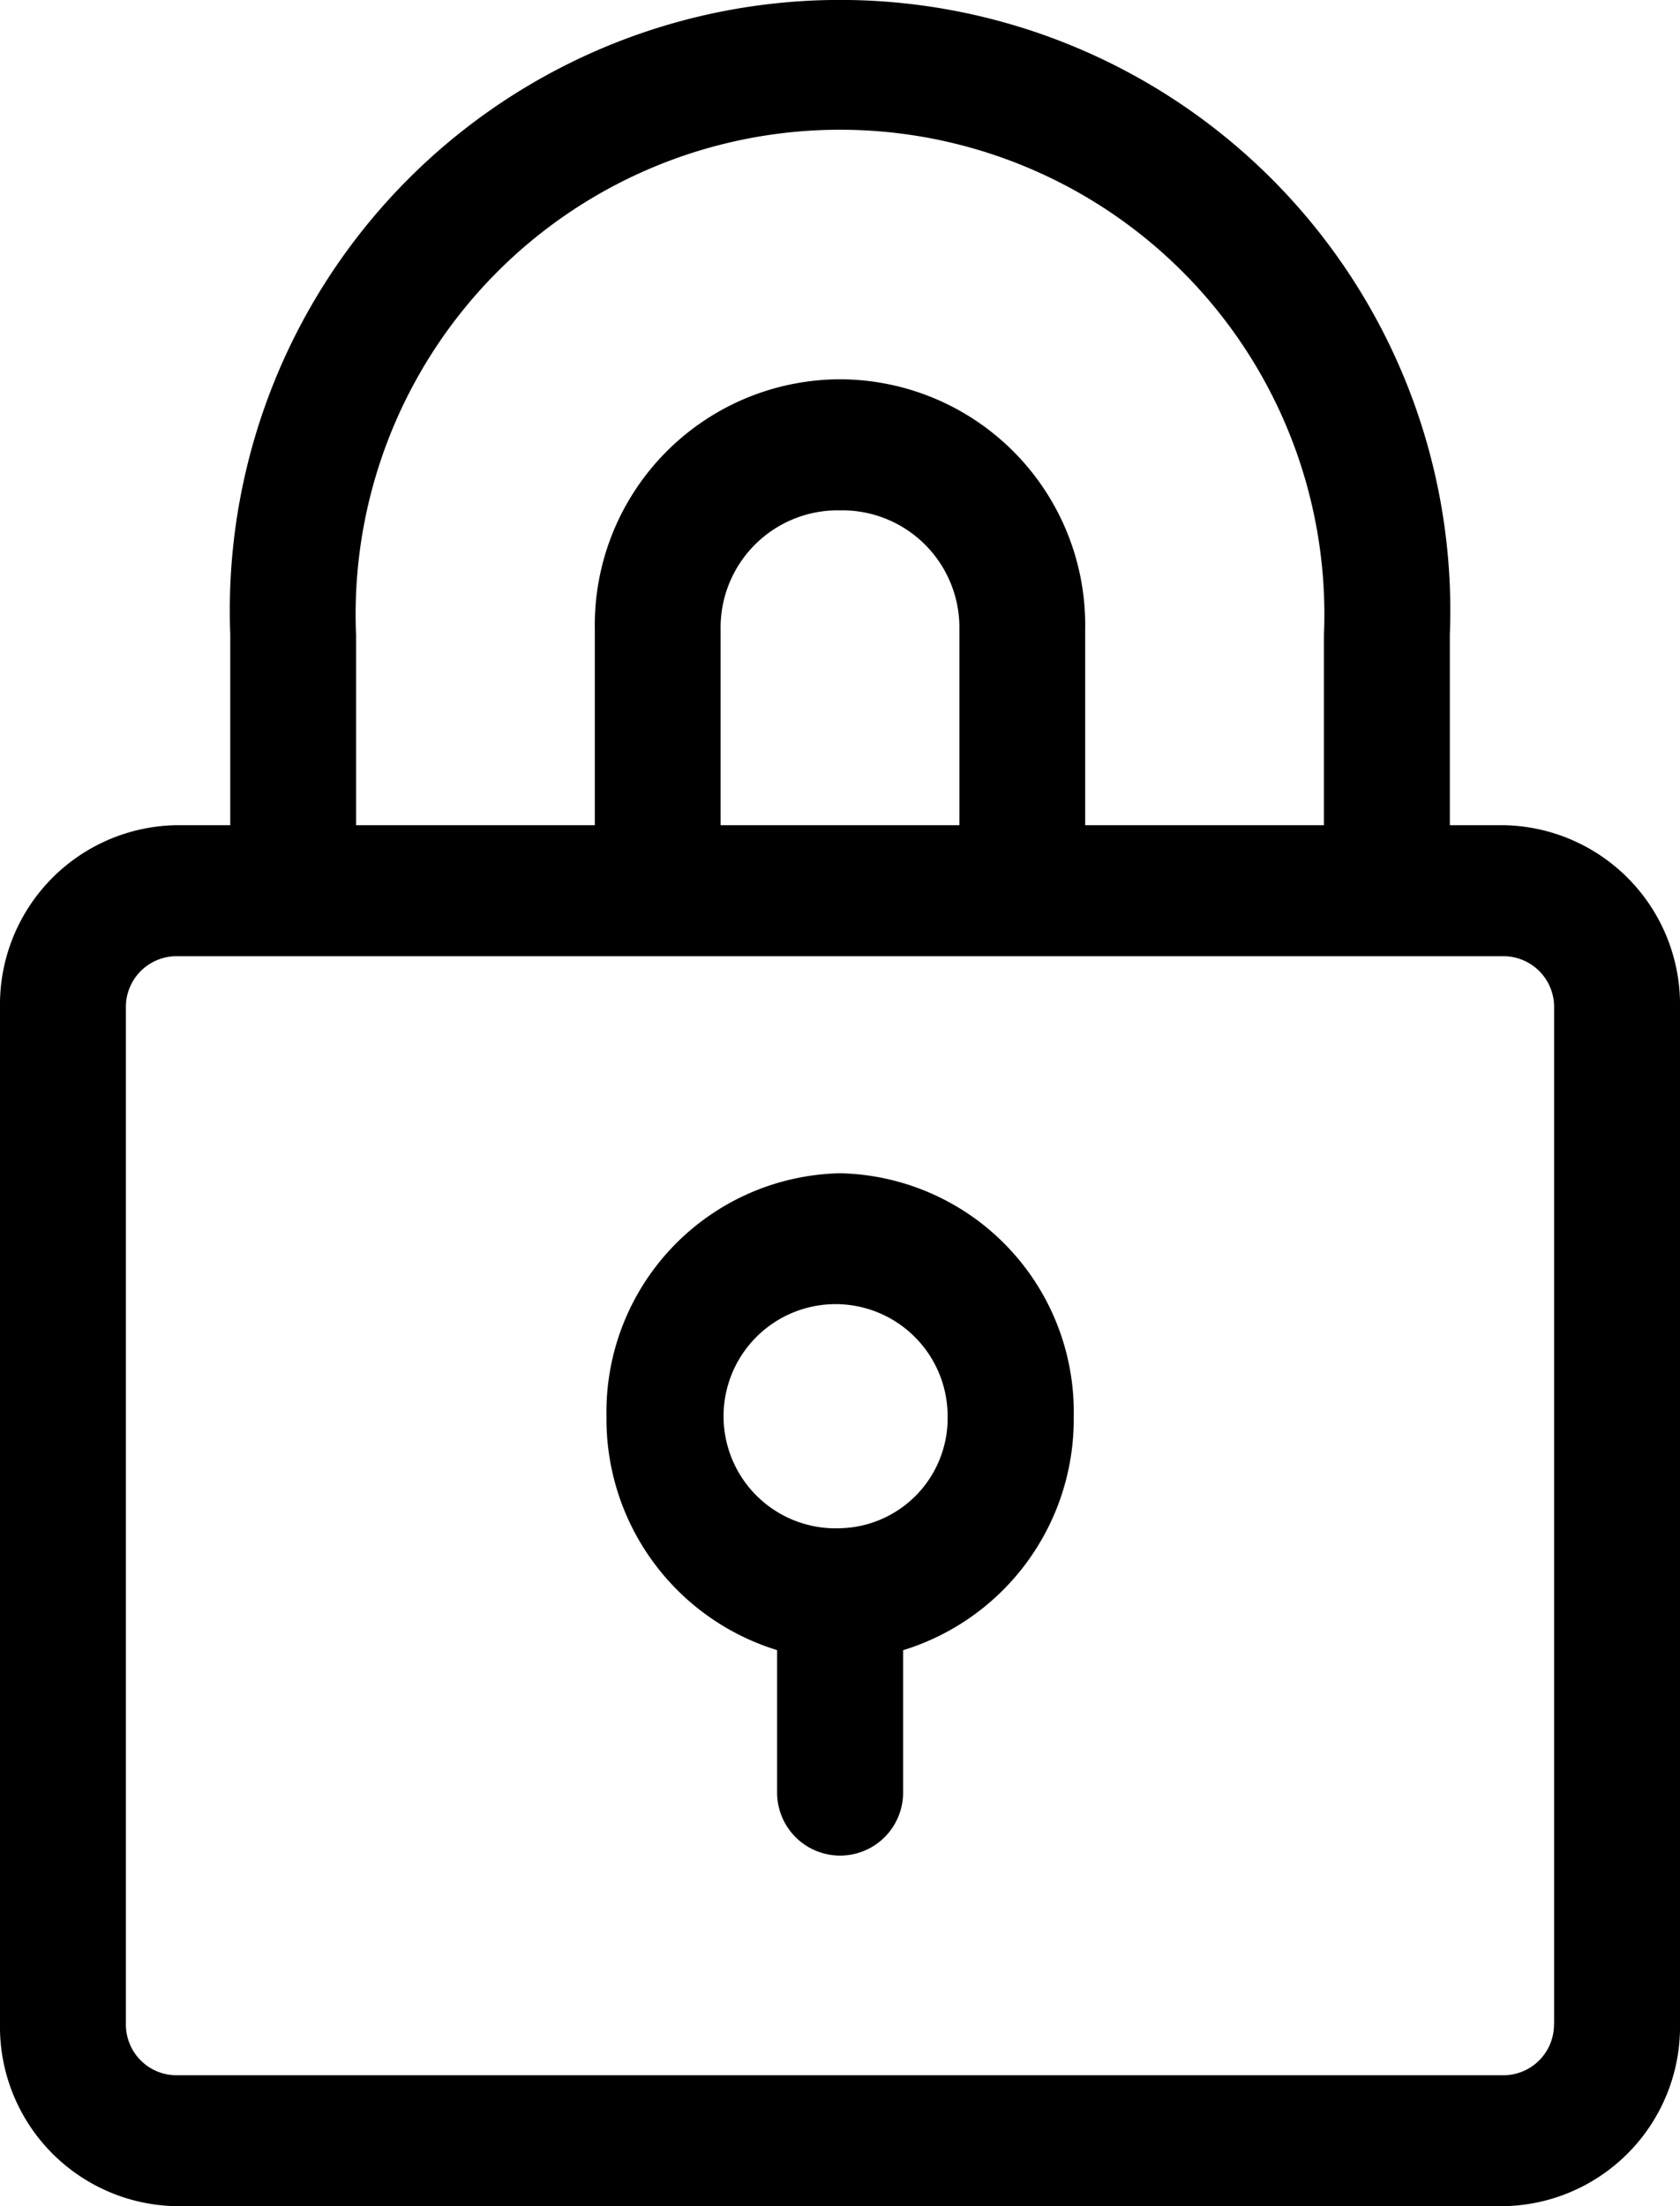<svg xmlns="http://www.w3.org/2000/svg" width="16" height="21" viewBox="0 0 16 21">
  <defs>
    <style>
      .cls-1 {
        fill-rule: evenodd;
      }
    </style>
  </defs>
  <path id="Фигура_47" data-name="Фигура 47" class="cls-1" d="M894.328,33.855h-0.52V32.04a5.812,5.812,0,1,0-11.615,0v1.815h-0.521A1.708,1.708,0,0,0,880,35.594v9.668A1.708,1.708,0,0,0,881.672,47h12.656A1.708,1.708,0,0,0,896,45.262V35.594A1.708,1.708,0,0,0,894.328,33.855ZM883.391,32.04a4.613,4.613,0,1,1,9.218,0v1.815h-2.274V31.993a2.34,2.34,0,0,0-2.29-2.382h-0.09a2.34,2.34,0,0,0-2.29,2.382v1.862h-2.274V32.04Zm3.472,1.815V31.993a1.116,1.116,0,0,1,1.092-1.135h0.09a1.116,1.116,0,0,1,1.092,1.135v1.862h-2.274ZM894.8,45.262a0.483,0.483,0,0,1-.473.492H881.672a0.483,0.483,0,0,1-.473-0.492V35.594a0.483,0.483,0,0,1,.473-0.492h12.656a0.483,0.483,0,0,1,.473.492v9.668ZM888,37.168a2.273,2.273,0,0,0-2.224,2.313,2.3,2.3,0,0,0,1.625,2.226v1.356a0.6,0.6,0,1,0,1.2,0V41.708a2.3,2.3,0,0,0,1.625-2.226A2.273,2.273,0,0,0,888,37.168Zm0,3.379a1.067,1.067,0,1,1,1.025-1.066A1.048,1.048,0,0,1,888,40.547Z" transform="translate(-880 -26)"/>
</svg>
